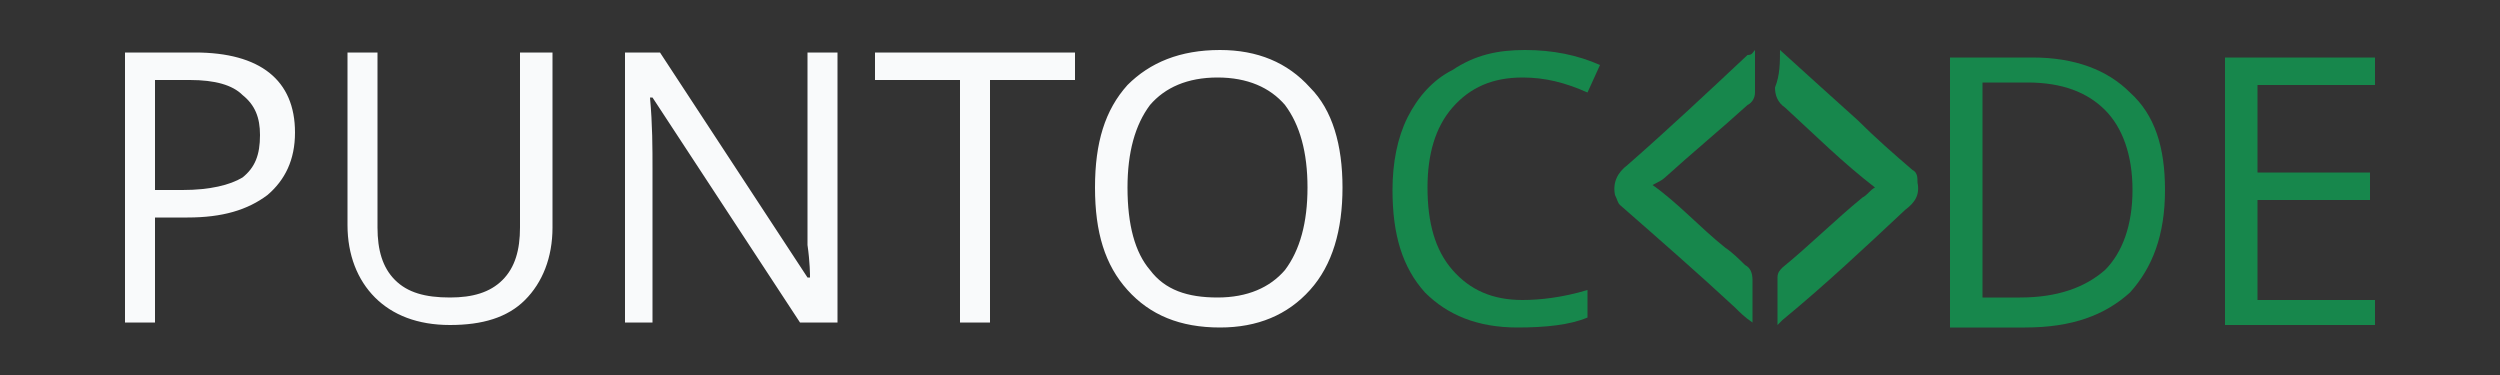 <?xml version="1.0" encoding="utf-8"?>

<svg version="1.1" id="Layer_1" xmlns="http://www.w3.org/2000/svg" x="0px" y="0px"
	 viewBox="0 0 100 15" style="enable-background:new 0 0 100 15;" xml:space="preserve">
<rect x="0" y="0" width="100" height="15" fill="#333333" stroke="none"/>
<style type="text/css">
	.st0{fill:#F9FAFB;}
	.st1{fill:#17874C;}
	.st2{fill-rule:evenodd;clip-rule:evenodd;fill:#17874C;}
</style>
<g>
	<g>
		<path class="st0" d="M45.1,7.5c0,1.5,0.3,2.6,0.9,3.3c0.6,0.8,1.5,1.1,2.7,1.1c1.2,0,2.1-0.4,2.7-1.1c0.6-0.8,0.9-1.9,0.9-3.3
			c0-1.4-0.3-2.5-0.9-3.3c-0.6-0.7-1.5-1.1-2.7-1.1c-1.2,0-2.1,0.4-2.7,1.1C45.4,5,45.1,6.1,45.1,7.5 M53.7,7.5
			c0,1.7-0.4,3.1-1.3,4.1c-0.9,1-2.1,1.5-3.6,1.5c-1.6,0-2.8-0.5-3.7-1.5c-0.9-1-1.3-2.3-1.3-4.1c0-1.8,0.4-3.1,1.3-4.1
			C46,2.5,47.2,2,48.8,2c1.5,0,2.7,0.5,3.6,1.5C53.3,4.4,53.7,5.8,53.7,7.5z M39.6,12.9h-1.2V3.2H35V2.1h8v1.1h-3.4V12.9z
			 M33.4,12.9H32l-5.9-9H26c0.1,1.1,0.1,2,0.1,2.9v6.1H25V2.1h1.4l5.9,9h0.1c0-0.1,0-0.6-0.1-1.3c0-0.7,0-1.2,0-1.5V2.1h1.2V12.9z
			 M22.1,2.1v7c0,1.2-0.4,2.2-1.1,2.9C20.3,12.7,19.3,13,18,13c-1.3,0-2.3-0.4-3-1.1c-0.7-0.7-1.1-1.7-1.1-2.9V2.1h1.2v7
			c0,0.9,0.2,1.6,0.7,2.1c0.5,0.5,1.2,0.7,2.2,0.7c0.9,0,1.6-0.2,2.1-0.7c0.5-0.5,0.7-1.2,0.7-2.1v-7H22.1z M6.2,7.6h1.1
			c1.1,0,1.9-0.2,2.4-0.5c0.5-0.4,0.7-0.9,0.7-1.7c0-0.7-0.2-1.2-0.7-1.6C9.3,3.4,8.6,3.2,7.6,3.2H6.2V7.6z M11.8,5.3
			c0,1.1-0.4,1.9-1.1,2.5C9.9,8.4,8.9,8.7,7.5,8.7H6.2v4.2H5V2.1h2.8C10.4,2.1,11.8,3.2,11.8,5.3z"/>
		<path class="st1" d="M95,13h-6V2.3h6v1.1h-4.7v3.5h4.5V8h-4.5v4H95V13z M85.3,7.6c0-1.4-0.4-2.5-1.1-3.2c-0.7-0.7-1.7-1.1-3.1-1.1
			h-1.8v8.6h1.5c1.5,0,2.6-0.4,3.4-1.1C84.9,10.1,85.3,9,85.3,7.6z M86.6,7.6c0,1.8-0.5,3.1-1.4,4.1c-1,0.9-2.3,1.4-4.2,1.4h-3V2.3
			h3.3c1.7,0,3,0.5,3.9,1.4C86.2,4.6,86.6,5.9,86.6,7.6z"/>
		<path class="st1" d="M60.9,3.1c-1.2,0-2.1,0.4-2.8,1.2c-0.7,0.8-1,1.9-1,3.2c0,1.4,0.3,2.5,1,3.3c0.7,0.8,1.6,1.2,2.8,1.2
			c0.7,0,1.6-0.1,2.6-0.4v1.1c-0.7,0.3-1.7,0.4-2.8,0.4c-1.6,0-2.8-0.5-3.7-1.4c-0.9-1-1.3-2.3-1.3-4.1c0-1.1,0.2-2.1,0.6-2.9
			c0.4-0.8,1-1.5,1.8-1.9C59,2.2,59.9,2,61,2c1.1,0,2.1,0.2,3,0.6l-0.5,1.1C62.6,3.3,61.8,3.1,60.9,3.1"/>
		<path class="st2" d="M70.2,2c0,0.6,0,1.2,0,1.7c0,0.2-0.1,0.4-0.3,0.5c-1.1,1-2.2,1.9-3.3,2.9c-0.1,0.1-0.3,0.2-0.5,0.3
			c1,0.7,1.9,1.7,2.9,2.5c0.3,0.2,0.6,0.5,0.8,0.7c0.2,0.1,0.3,0.3,0.3,0.6c0,0.6,0,1.1,0,1.7c-0.3-0.2-0.5-0.4-0.7-0.6
			C68,11,66.4,9.6,64.8,8.2c-0.1-0.1-0.1-0.2-0.2-0.4c-0.1-0.5,0.1-0.9,0.5-1.2c1.6-1.4,3.2-2.9,4.8-4.4C70.1,2.2,70.1,2.1,70.2,2"
			/>
		<path class="st2" d="M71.2,2c1.1,1,2.1,1.9,3.1,2.8c0.7,0.7,1.5,1.4,2.2,2c0.2,0.1,0.2,0.3,0.2,0.5c0.1,0.5-0.1,0.8-0.5,1.1
			c-1.6,1.5-3.2,3-4.9,4.4c0,0-0.1,0.1-0.2,0.2c0-0.7,0-1.3,0-1.9c0-0.2,0.1-0.3,0.2-0.4c1.1-0.9,2.1-1.9,3.2-2.8
			c0.2-0.1,0.3-0.3,0.5-0.4c-1.3-1-2.4-2.1-3.6-3.2c-0.3-0.2-0.4-0.5-0.4-0.8C71.2,3,71.2,2.5,71.2,2"/>
	</g>
</g>
</svg>
